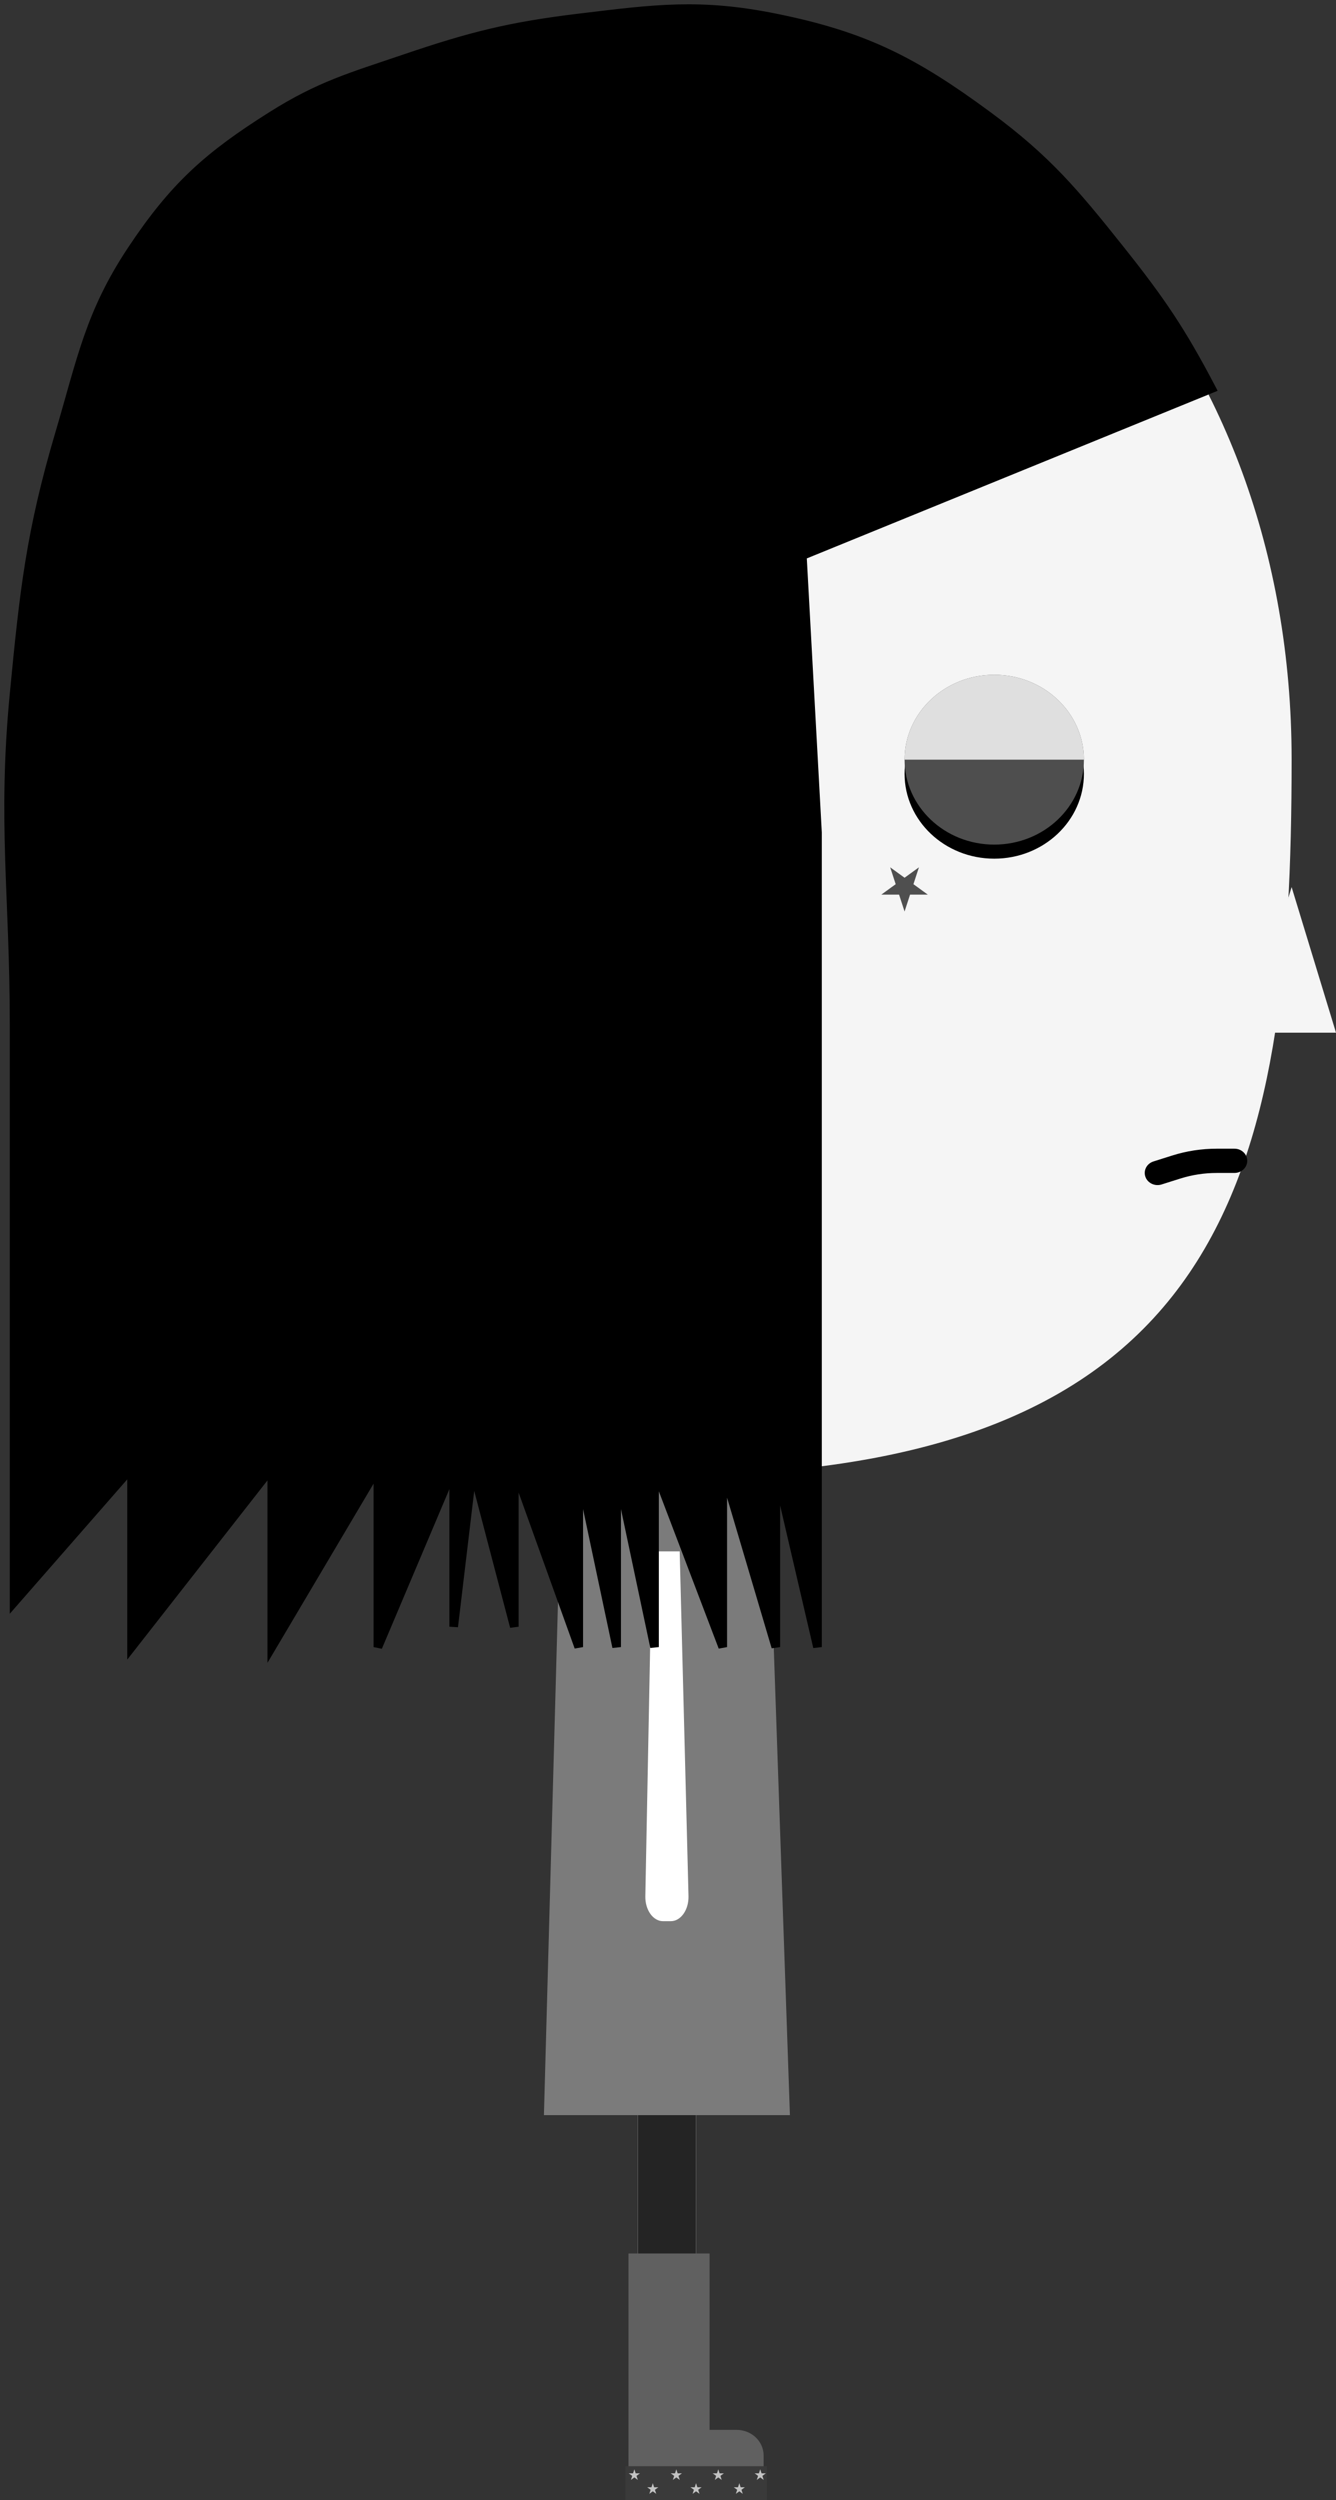 <svg width="155" height="290" viewBox="0 0 155 290" fill="none" xmlns="http://www.w3.org/2000/svg">
<rect x="0" y="0" width="155" height="290" fill="#333333" stroke="none"/>
<path d="M80.754 215.071C80.754 212.74 79.241 210.849 77.375 210.849C75.508 210.849 73.995 212.74 73.995 215.071V285.435C73.995 287.765 75.508 289.657 77.375 289.657C79.241 289.657 80.754 287.765 80.754 285.435V215.071Z" fill="white"/>
<rect x="73.995" y="228.358" width="6.759" height="55.238" fill="#242424"/>
<path d="M65.595 154.524H88.506L91.645 245.335H63.105L65.595 154.524Z" fill="#7B7B7B"/>
<path fill-rule="evenodd" clip-rule="evenodd" d="M82.322 261.381H72.915L72.915 287.777H79.187H82.322H88.594V284.808C88.594 283.169 87.19 281.839 85.458 281.839H82.322V261.381Z" fill="#606060"/>
<path d="M149.851 102.892L155 119.779H144.702L149.851 102.892Z" fill="#F5F5F5"/>
<path d="M149.851 88.099C149.851 136.286 142.419 171.144 77.017 171.144C-7.708 171.144 5.669 136.286 5.669 88.099C5.669 39.911 36.792 5.086 77.017 5.086C117.242 5.086 149.851 39.911 149.851 88.099Z" fill="#F5F5F5"/>
<path d="M115.351 99.597C121.097 99.597 125.755 95.187 125.755 89.746C125.755 84.306 121.097 79.895 115.351 79.895C109.604 79.895 104.946 84.306 104.946 89.746C104.946 95.187 109.604 99.597 115.351 99.597Z" fill="black"/>
<path d="M115.351 97.966C121.097 97.966 125.755 93.555 125.755 88.115C125.755 82.674 121.097 78.264 115.351 78.264C109.604 78.264 104.946 82.674 104.946 88.115C104.946 93.555 109.604 97.966 115.351 97.966Z" fill="#4E4E4E"/>
<path fill-rule="evenodd" clip-rule="evenodd" d="M104.946 88.115H125.755C125.755 82.674 121.097 78.264 115.351 78.264C109.604 78.264 104.946 82.674 104.946 88.115Z" fill="#DFDFDF"/>
<path d="M134.767 137.385C133.988 137.63 133.146 137.232 132.887 136.495C132.627 135.757 133.048 134.96 133.827 134.715L134.767 137.385ZM143.215 133.235C144.036 133.235 144.702 133.865 144.702 134.642C144.702 135.419 144.036 136.05 143.215 136.05V133.235ZM133.827 134.715L135.997 134.029L136.938 136.699L134.767 137.385L133.827 134.715ZM141.168 133.235H143.215V136.05H141.168V133.235ZM135.997 134.029C137.665 133.503 139.411 133.235 141.168 133.235V136.05C139.73 136.05 138.302 136.269 136.938 136.699L135.997 134.029Z" fill="black"/>
<path d="M104.946 105.726L104.309 103.768H102.248L103.915 102.557L103.278 100.599L104.946 101.809L106.613 100.599L105.976 102.557L107.643 103.768H105.583L104.946 105.726Z" fill="#4F4F4F"/>
<rect x="72.565" y="286.051" width="16.406" height="3.949" fill="#3A3A3A"/>
<path d="M73.598 286.413L73.751 286.884L74.247 286.884L73.846 287.175L73.999 287.646L73.598 287.355L73.197 287.646L73.35 287.175L72.949 286.884L73.445 286.884L73.598 286.413Z" fill="#C4C4C4"/>
<path d="M83.333 286.413L83.486 286.884L83.982 286.884L83.581 287.175L83.734 287.646L83.333 287.355L82.932 287.646L83.085 287.175L82.684 286.884L83.18 286.884L83.333 286.413Z" fill="#C4C4C4"/>
<path d="M80.754 288.025L80.908 288.497H81.404L81.002 288.788L81.156 289.259L80.754 288.968L80.353 289.259L80.507 288.788L80.105 288.497H80.601L80.754 288.025Z" fill="#C4C4C4"/>
<path d="M78.465 286.413L78.619 286.884L79.115 286.884L78.713 287.175L78.867 287.646L78.465 287.355L78.064 287.646L78.218 287.175L77.816 286.884L78.312 286.884L78.465 286.413Z" fill="#C4C4C4"/>
<path d="M75.735 288.025L75.889 288.497H76.385L75.983 288.788L76.137 289.259L75.735 288.968L75.334 289.259L75.487 288.788L75.086 288.497H75.582L75.735 288.025Z" fill="#C4C4C4"/>
<path d="M85.774 288.025L85.927 288.497H86.423L86.022 288.788L86.175 289.259L85.774 288.968L85.373 289.259L85.526 288.788L85.125 288.497H85.621L85.774 288.025Z" fill="#C4C4C4"/>
<path d="M88.201 286.413L88.354 286.884L88.85 286.884L88.449 287.175L88.602 287.646L88.201 287.355L87.8 287.646L87.953 287.175L87.552 286.884L88.048 286.884L88.201 286.413Z" fill="#C4C4C4"/>
<path d="M75.66 179.142C75.683 177.962 76.387 177.022 77.248 177.022C78.103 177.022 78.805 177.951 78.835 179.123L79.879 219.924C79.92 221.516 78.989 222.837 77.827 222.837H76.922C75.767 222.837 74.839 221.531 74.87 219.947L75.66 179.142Z" fill="white"/>
<rect x="74.449" y="176.071" width="6.251" height="3.873" fill="#7B7B7B"/>
<path d="M67.145 2.085C59.113 3.059 54.626 4.189 46.92 6.809C40.749 8.907 37.115 9.904 31.532 13.423C24.189 18.05 20.205 21.564 15.264 29.012C10.395 36.35 9.451 41.682 6.91 50.27C3.523 61.718 2.781 68.554 1.634 80.503C0.207 95.368 1.634 103.825 1.634 118.768V154.198V185.848L15.264 170.259V191.045L31.532 170.259V191.045L43.842 170.259V191.045L52.636 170.259V188.683L54.834 170.259L59.67 188.683V170.259L67.145 191.045V170.259L71.542 191.045V170.259L75.938 191.045V170.259L83.852 191.045V170.259L90.008 191.045V170.259L94.844 191.045V139.553V96.565L93.085 64.442L140.57 45.073C137.066 38.382 134.662 34.847 130.018 29.012C124.65 22.267 121.44 18.443 114.629 13.423C106.003 7.064 100.288 4.166 90.008 2.085C81.234 0.309 76.017 1.009 67.145 2.085Z" fill="black" stroke="black"/>
</svg>

